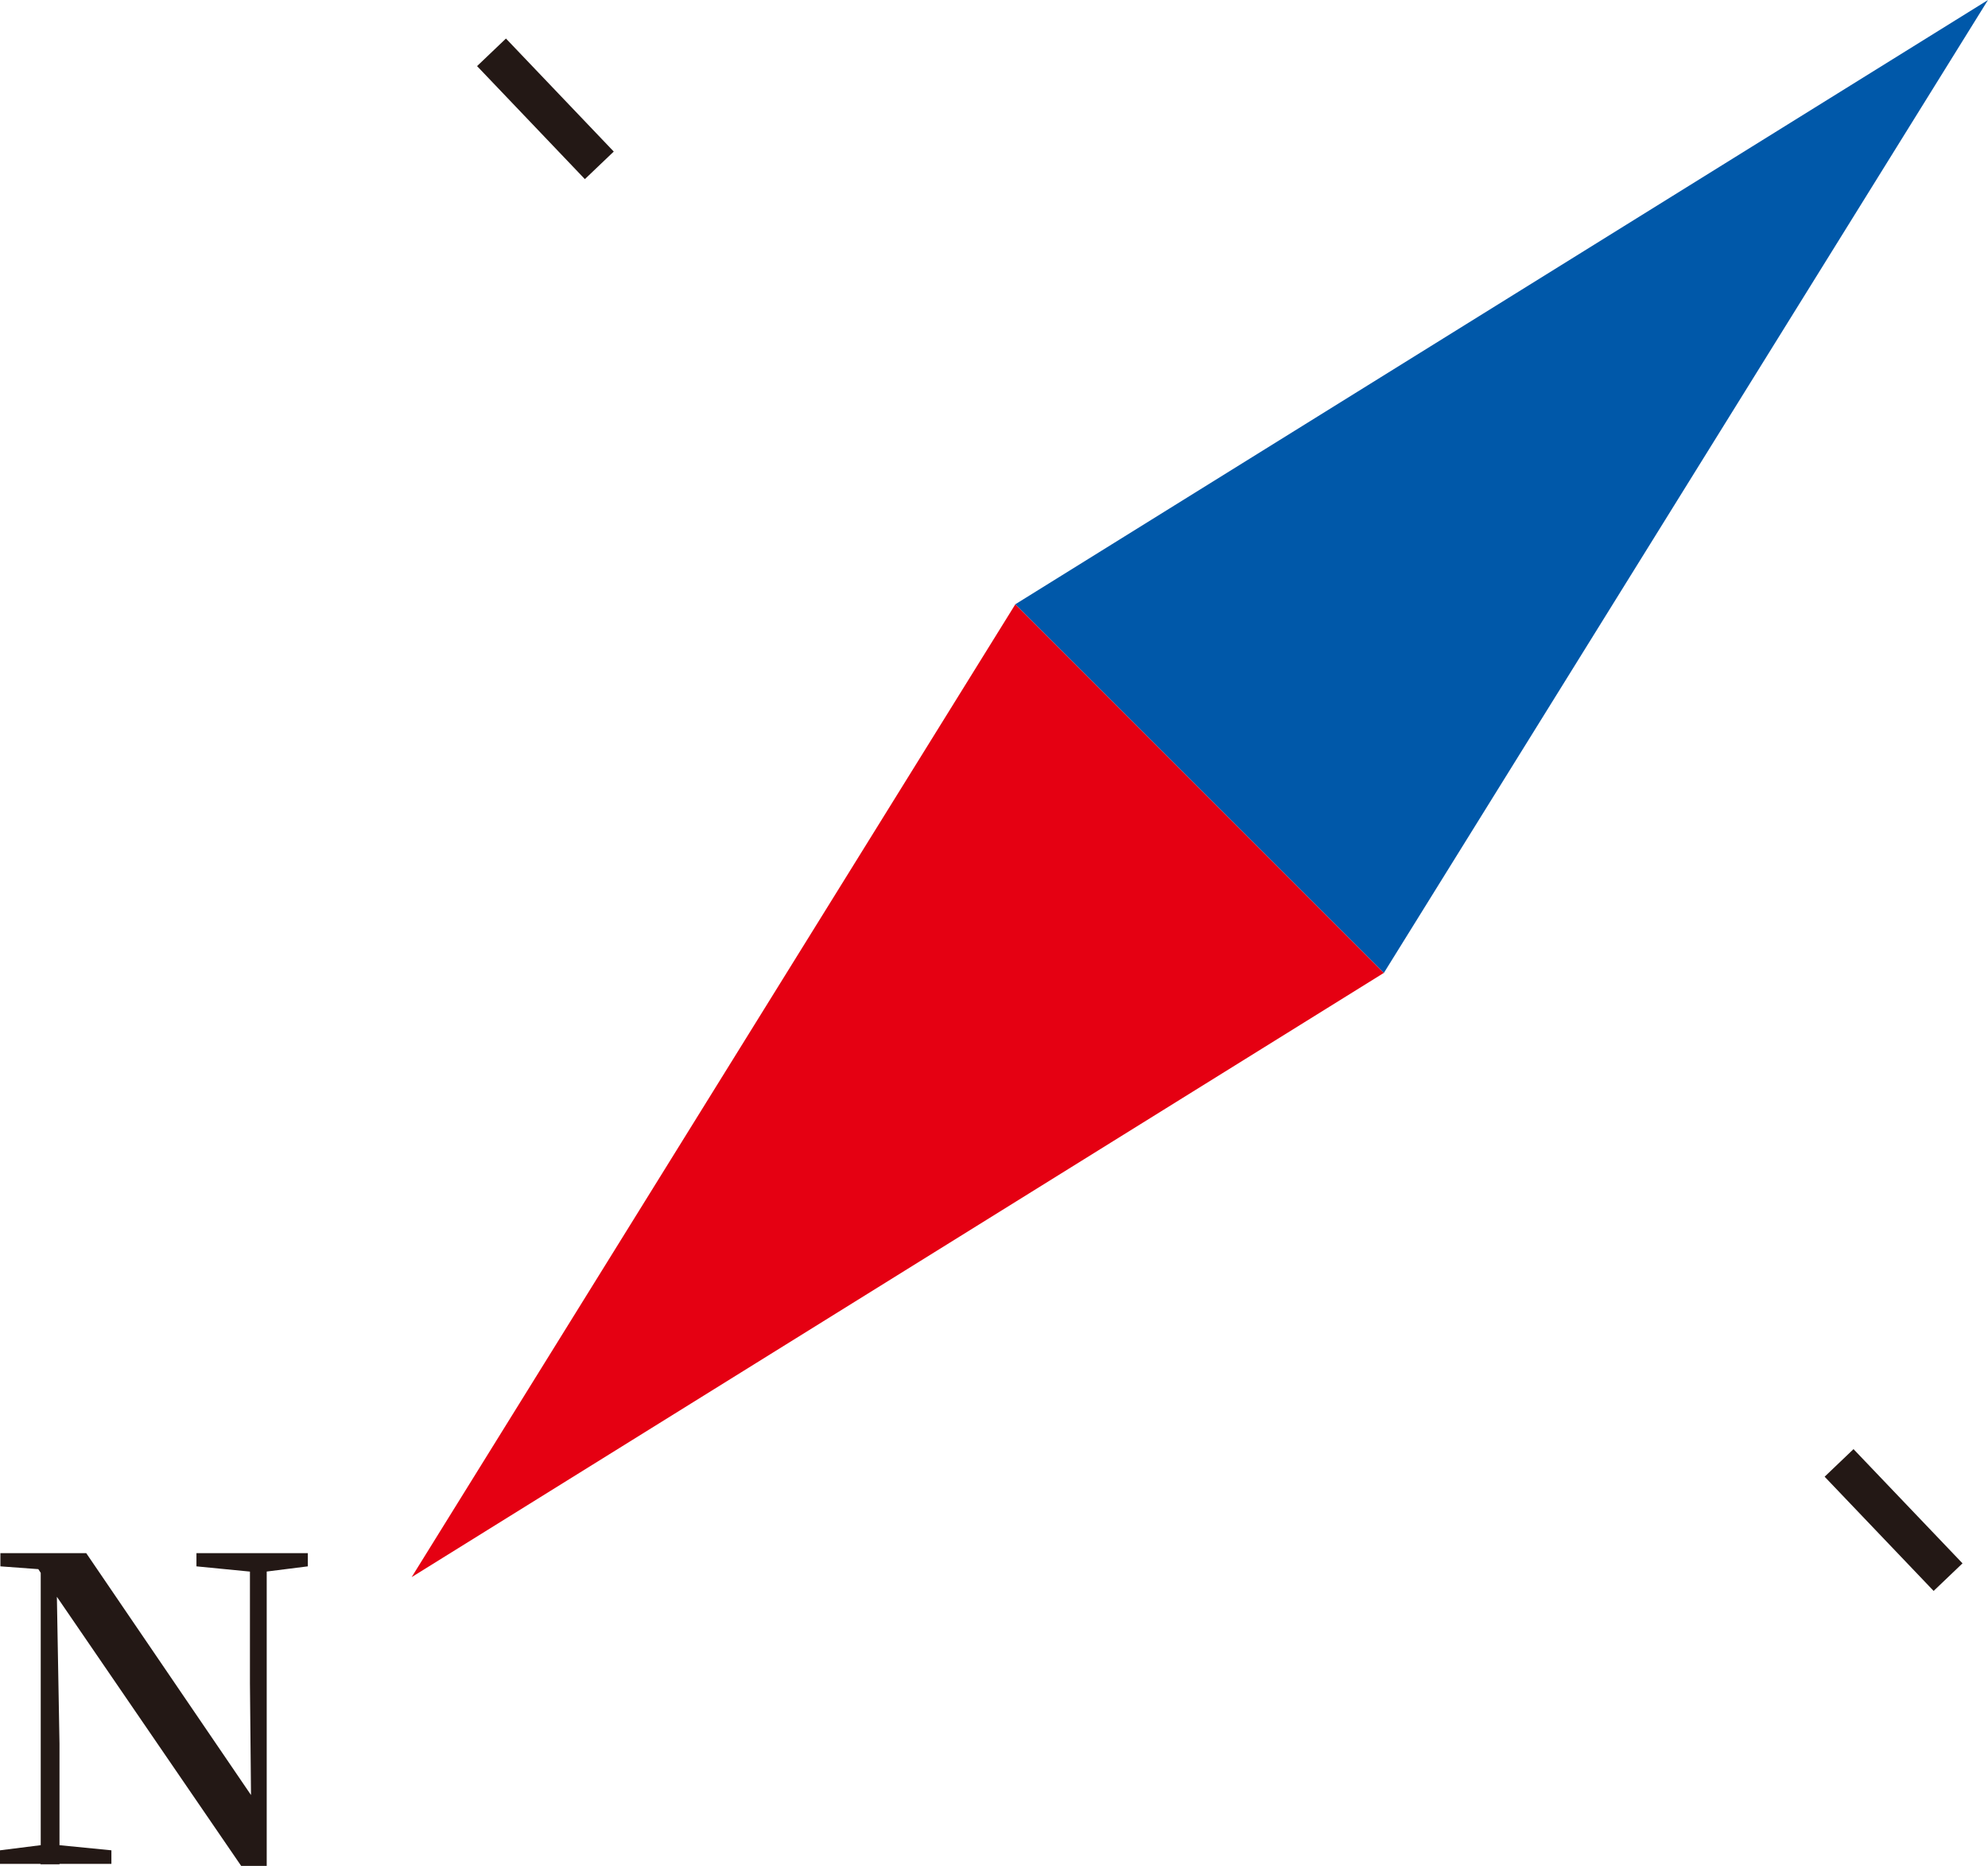 <?xml version="1.0" encoding="UTF-8"?><svg id="_圖層_2" xmlns="http://www.w3.org/2000/svg" viewBox="0 0 49.79 46.72"><defs><style>.cls-1{fill:none;stroke:#231815;stroke-miterlimit:10;}.cls-2{fill:#231815;}.cls-3{fill:#e50012;}.cls-4{fill:#0058a9;}</style></defs><g id="_外觀_x2B_圖"><polyline class="cls-3" points="34.66 24.36 10.31 39.49 25.43 15.13"/><polyline class="cls-4" points="25.43 15.13 49.79 0 34.66 24.36"/><path class="cls-2" d="M0,46.67v-.34l1.11-.14h.26l1.42.14v.34H0ZM6.04,46.72l-4.74-6.92-.03-.03-.31-.48-.95-.07v-.33h2.15l4.32,6.34-.19.07-.03-3.15v-3.26h.42v7.83h-.63ZM1.02,46.67v-7.51h.39l.08,4.5v3.02h-.48ZM4.92,39.22v-.33h2.79v.33l-1.11.14h-.25l-1.43-.14Z"/><line class="cls-1" x1="12.31" y1="1.31" x2="15.01" y2="4.14"/><line class="cls-1" x1="46.06" y1="36.63" x2="48.79" y2="39.49"/></g></svg>